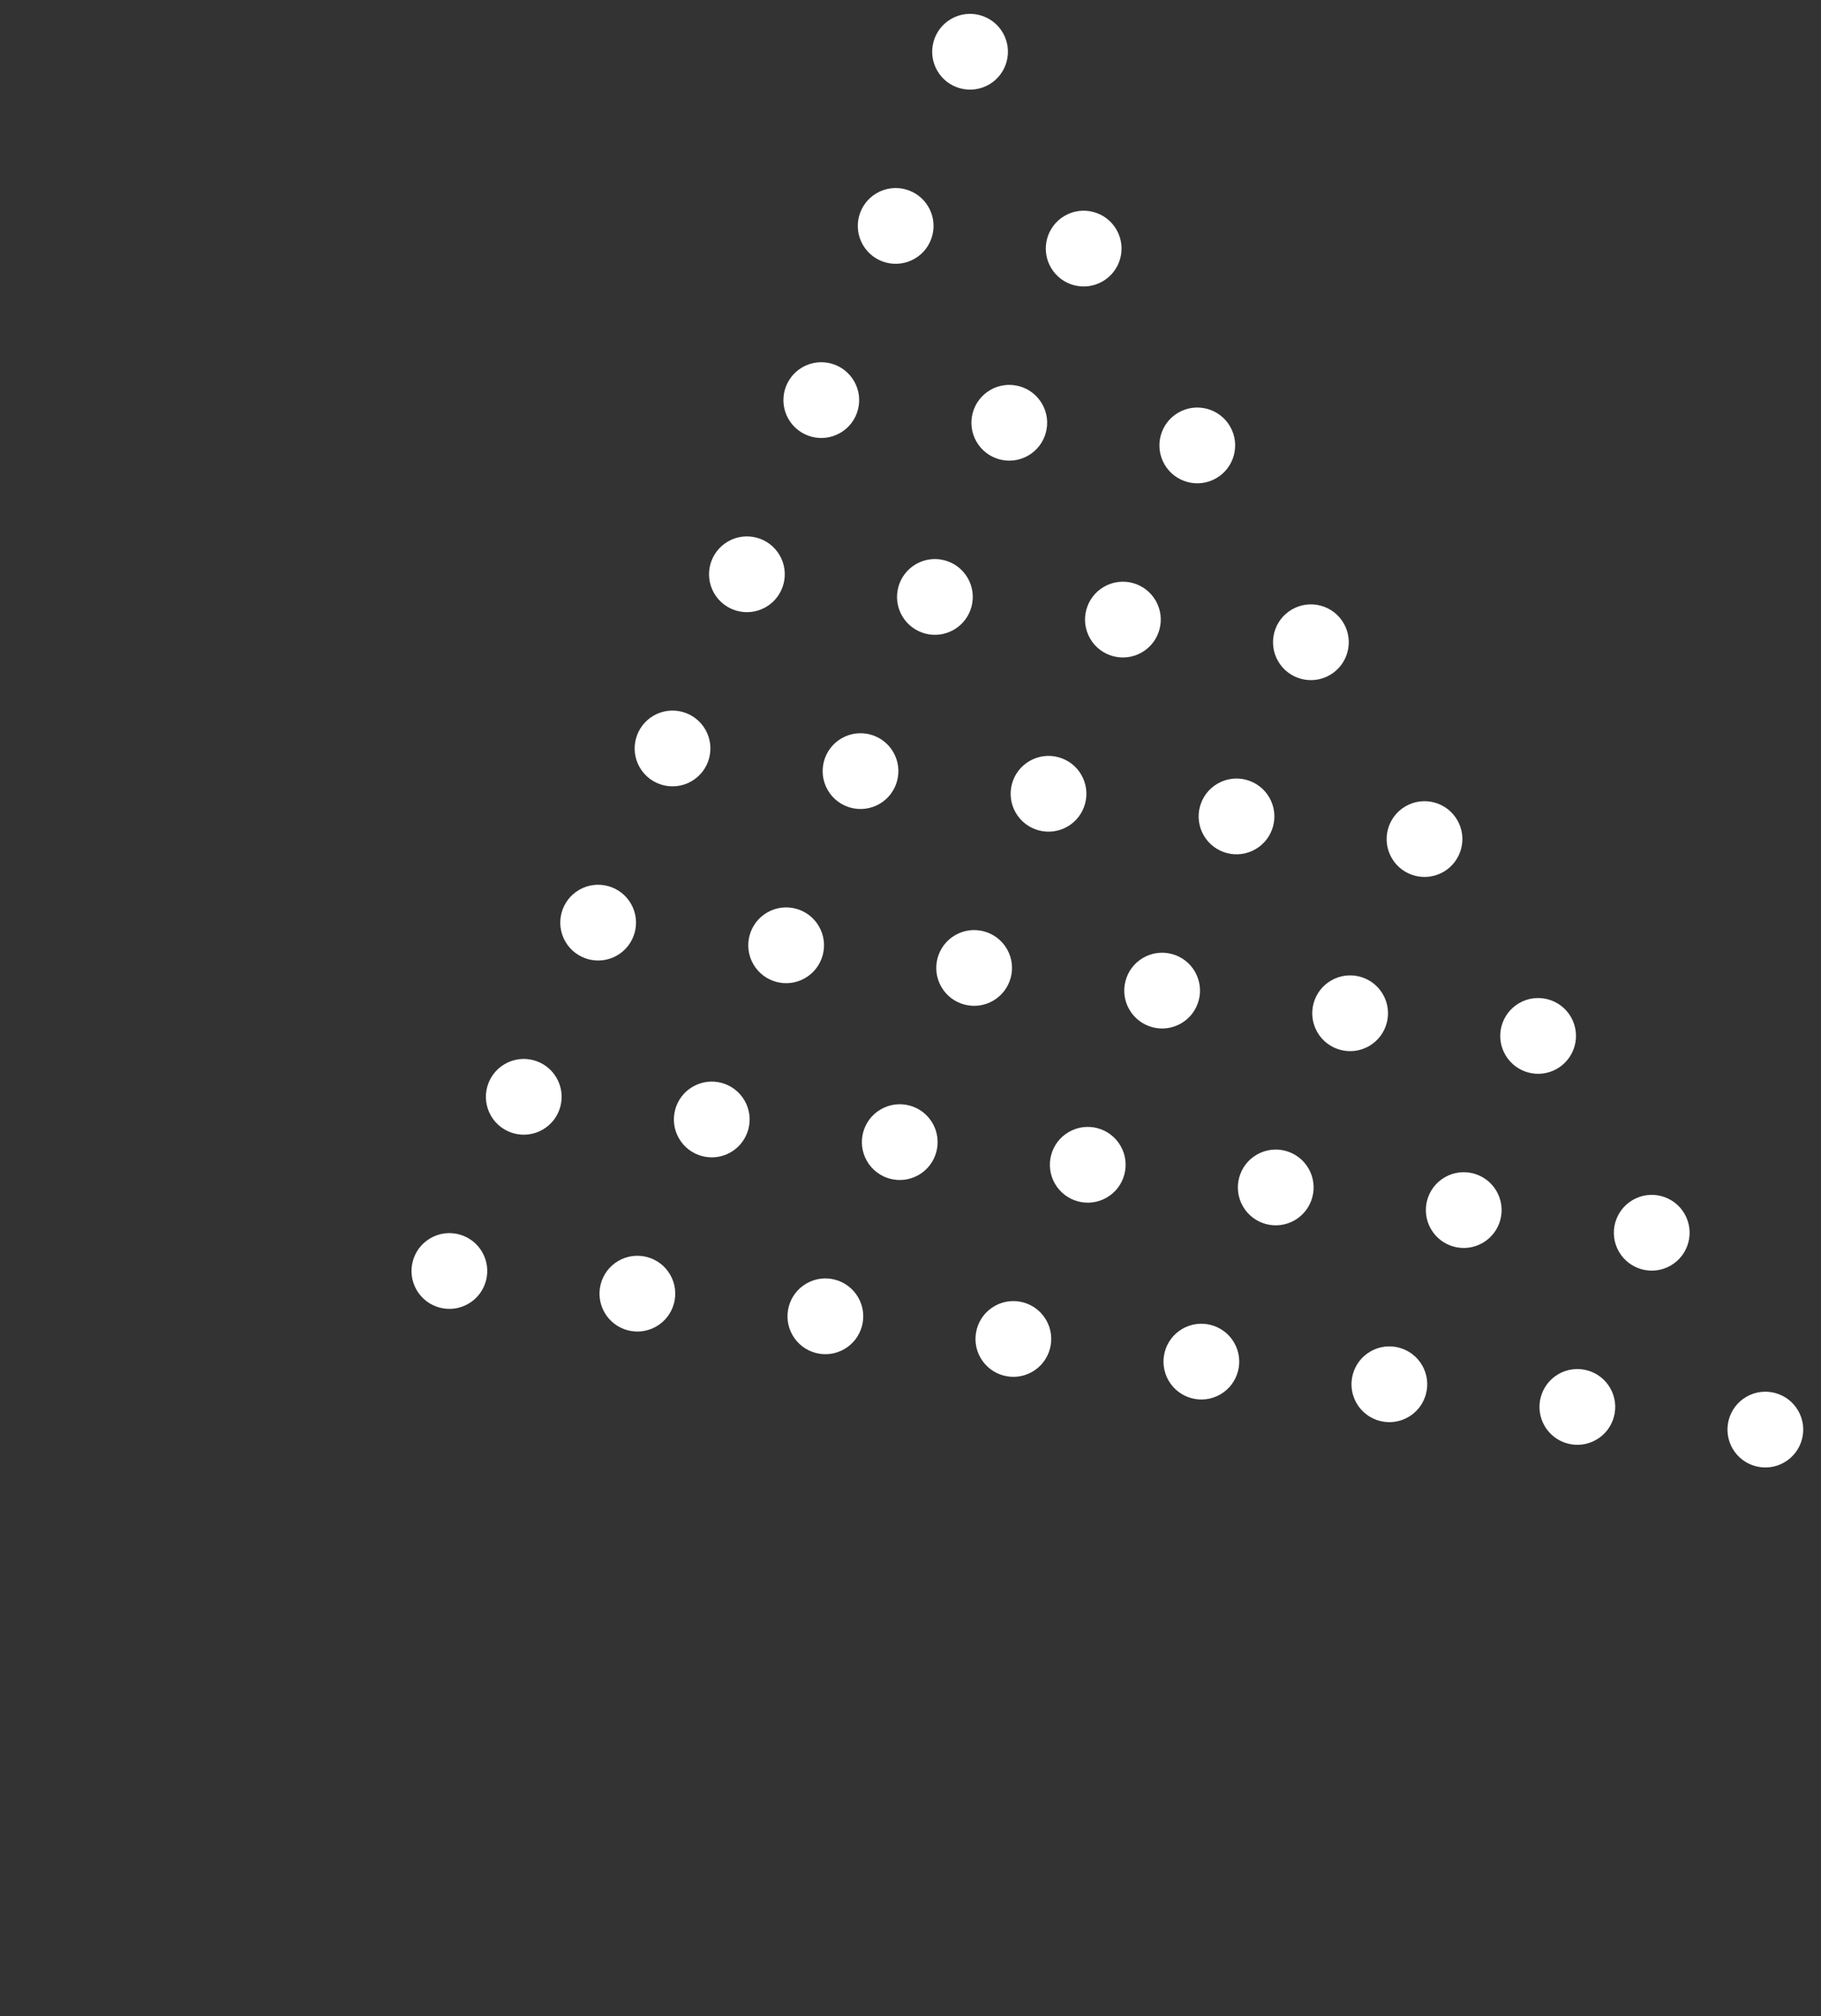 <svg width="346" height="383" viewBox="0 0 346 383" fill="none" xmlns="http://www.w3.org/2000/svg">
<rect x="0" y="0" width="346" height="383" fill="#333333" stroke="none"/>
<circle cx="85.384" cy="241.434" r="7.196" transform="rotate(-120 85.384 241.434)" fill="white"/>
<circle cx="135.238" cy="212.652" r="7.196" transform="rotate(-120 135.238 212.652)" fill="white"/>
<circle cx="99.518" cy="208.348" r="7.196" transform="rotate(-120 99.518 208.348)" fill="white"/>
<circle cx="121.105" cy="245.738" r="7.196" transform="rotate(-120 121.105 245.738)" fill="white"/>
<circle cx="113.651" cy="175.261" r="7.196" transform="rotate(-120 113.651 175.261)" fill="white"/>
<circle cx="156.825" cy="250.041" r="7.196" transform="rotate(-120 156.825 250.041)" fill="white"/>
<circle cx="170.958" cy="216.955" r="7.196" transform="rotate(-120 170.958 216.955)" fill="white"/>
<circle cx="185.091" cy="183.869" r="7.196" transform="rotate(-120 185.091 183.869)" fill="white"/>
<circle cx="163.504" cy="146.479" r="7.196" transform="rotate(-120 163.504 146.479)" fill="white"/>
<circle cx="206.679" cy="221.259" r="7.196" transform="rotate(-120 206.679 221.259)" fill="white"/>
<circle cx="228.265" cy="258.649" r="7.196" transform="rotate(-120 228.265 258.649)" fill="white"/>
<circle cx="242.398" cy="225.563" r="7.196" transform="rotate(-120 242.398 225.563)" fill="white"/>
<circle cx="220.811" cy="188.172" r="7.196" transform="rotate(-120 220.811 188.172)" fill="white"/>
<circle cx="199.225" cy="150.783" r="7.196" transform="rotate(-120 199.225 150.783)" fill="white"/>
<circle cx="177.637" cy="113.392" r="7.196" transform="rotate(-120 177.637 113.392)" fill="white"/>
<circle cx="156.05" cy="76.003" r="7.196" transform="rotate(-120 156.05 76.003)" fill="white"/>
<circle cx="263.986" cy="262.952" r="7.196" transform="rotate(-120 263.986 262.952)" fill="white"/>
<circle cx="278.118" cy="229.865" r="7.196" transform="rotate(-120 278.118 229.865)" fill="white"/>
<circle cx="256.532" cy="192.476" r="7.196" transform="rotate(-120 256.532 192.476)" fill="white"/>
<circle cx="234.944" cy="155.086" r="7.196" transform="rotate(-120 234.944 155.086)" fill="white"/>
<circle cx="213.357" cy="117.696" r="7.196" transform="rotate(-120 213.357 117.696)" fill="white"/>
<circle cx="191.77" cy="80.307" r="7.196" transform="rotate(-120 191.77 80.307)" fill="white"/>
<circle cx="170.183" cy="42.916" r="7.196" transform="rotate(-120 170.183 42.916)" fill="white"/>
<circle cx="299.706" cy="267.256" r="7.196" transform="rotate(-120 299.706 267.256)" fill="white"/>
<circle cx="313.839" cy="234.169" r="7.196" transform="rotate(-120 313.839 234.169)" fill="white"/>
<circle cx="292.251" cy="196.78" r="7.196" transform="rotate(-120 292.251 196.78)" fill="white"/>
<circle cx="270.665" cy="159.389" r="7.196" transform="rotate(-120 270.665 159.389)" fill="white"/>
<circle cx="249.077" cy="122" r="7.196" transform="rotate(-120 249.077 122)" fill="white"/>
<circle cx="227.491" cy="84.61" r="7.196" transform="rotate(-120 227.491 84.61)" fill="white"/>
<circle cx="205.903" cy="47.22" r="7.196" transform="rotate(-120 205.903 47.22)" fill="white"/>
<circle cx="184.316" cy="9.83" r="7.196" transform="rotate(-120 184.316 9.83)" fill="white"/>
<circle cx="335.426" cy="271.56" r="7.196" transform="rotate(-120 335.426 271.56)" fill="white"/>
<circle cx="141.917" cy="109.089" r="7.196" transform="rotate(-120 141.917 109.089)" fill="white"/>
<circle cx="192.545" cy="254.345" r="7.196" transform="rotate(-120 192.545 254.345)" fill="white"/>
<circle cx="127.784" cy="142.175" r="7.196" transform="rotate(-120 127.784 142.175)" fill="white"/>
<circle cx="149.372" cy="179.565" r="7.196" transform="rotate(-120 149.372 179.565)" fill="white"/>
</svg>
